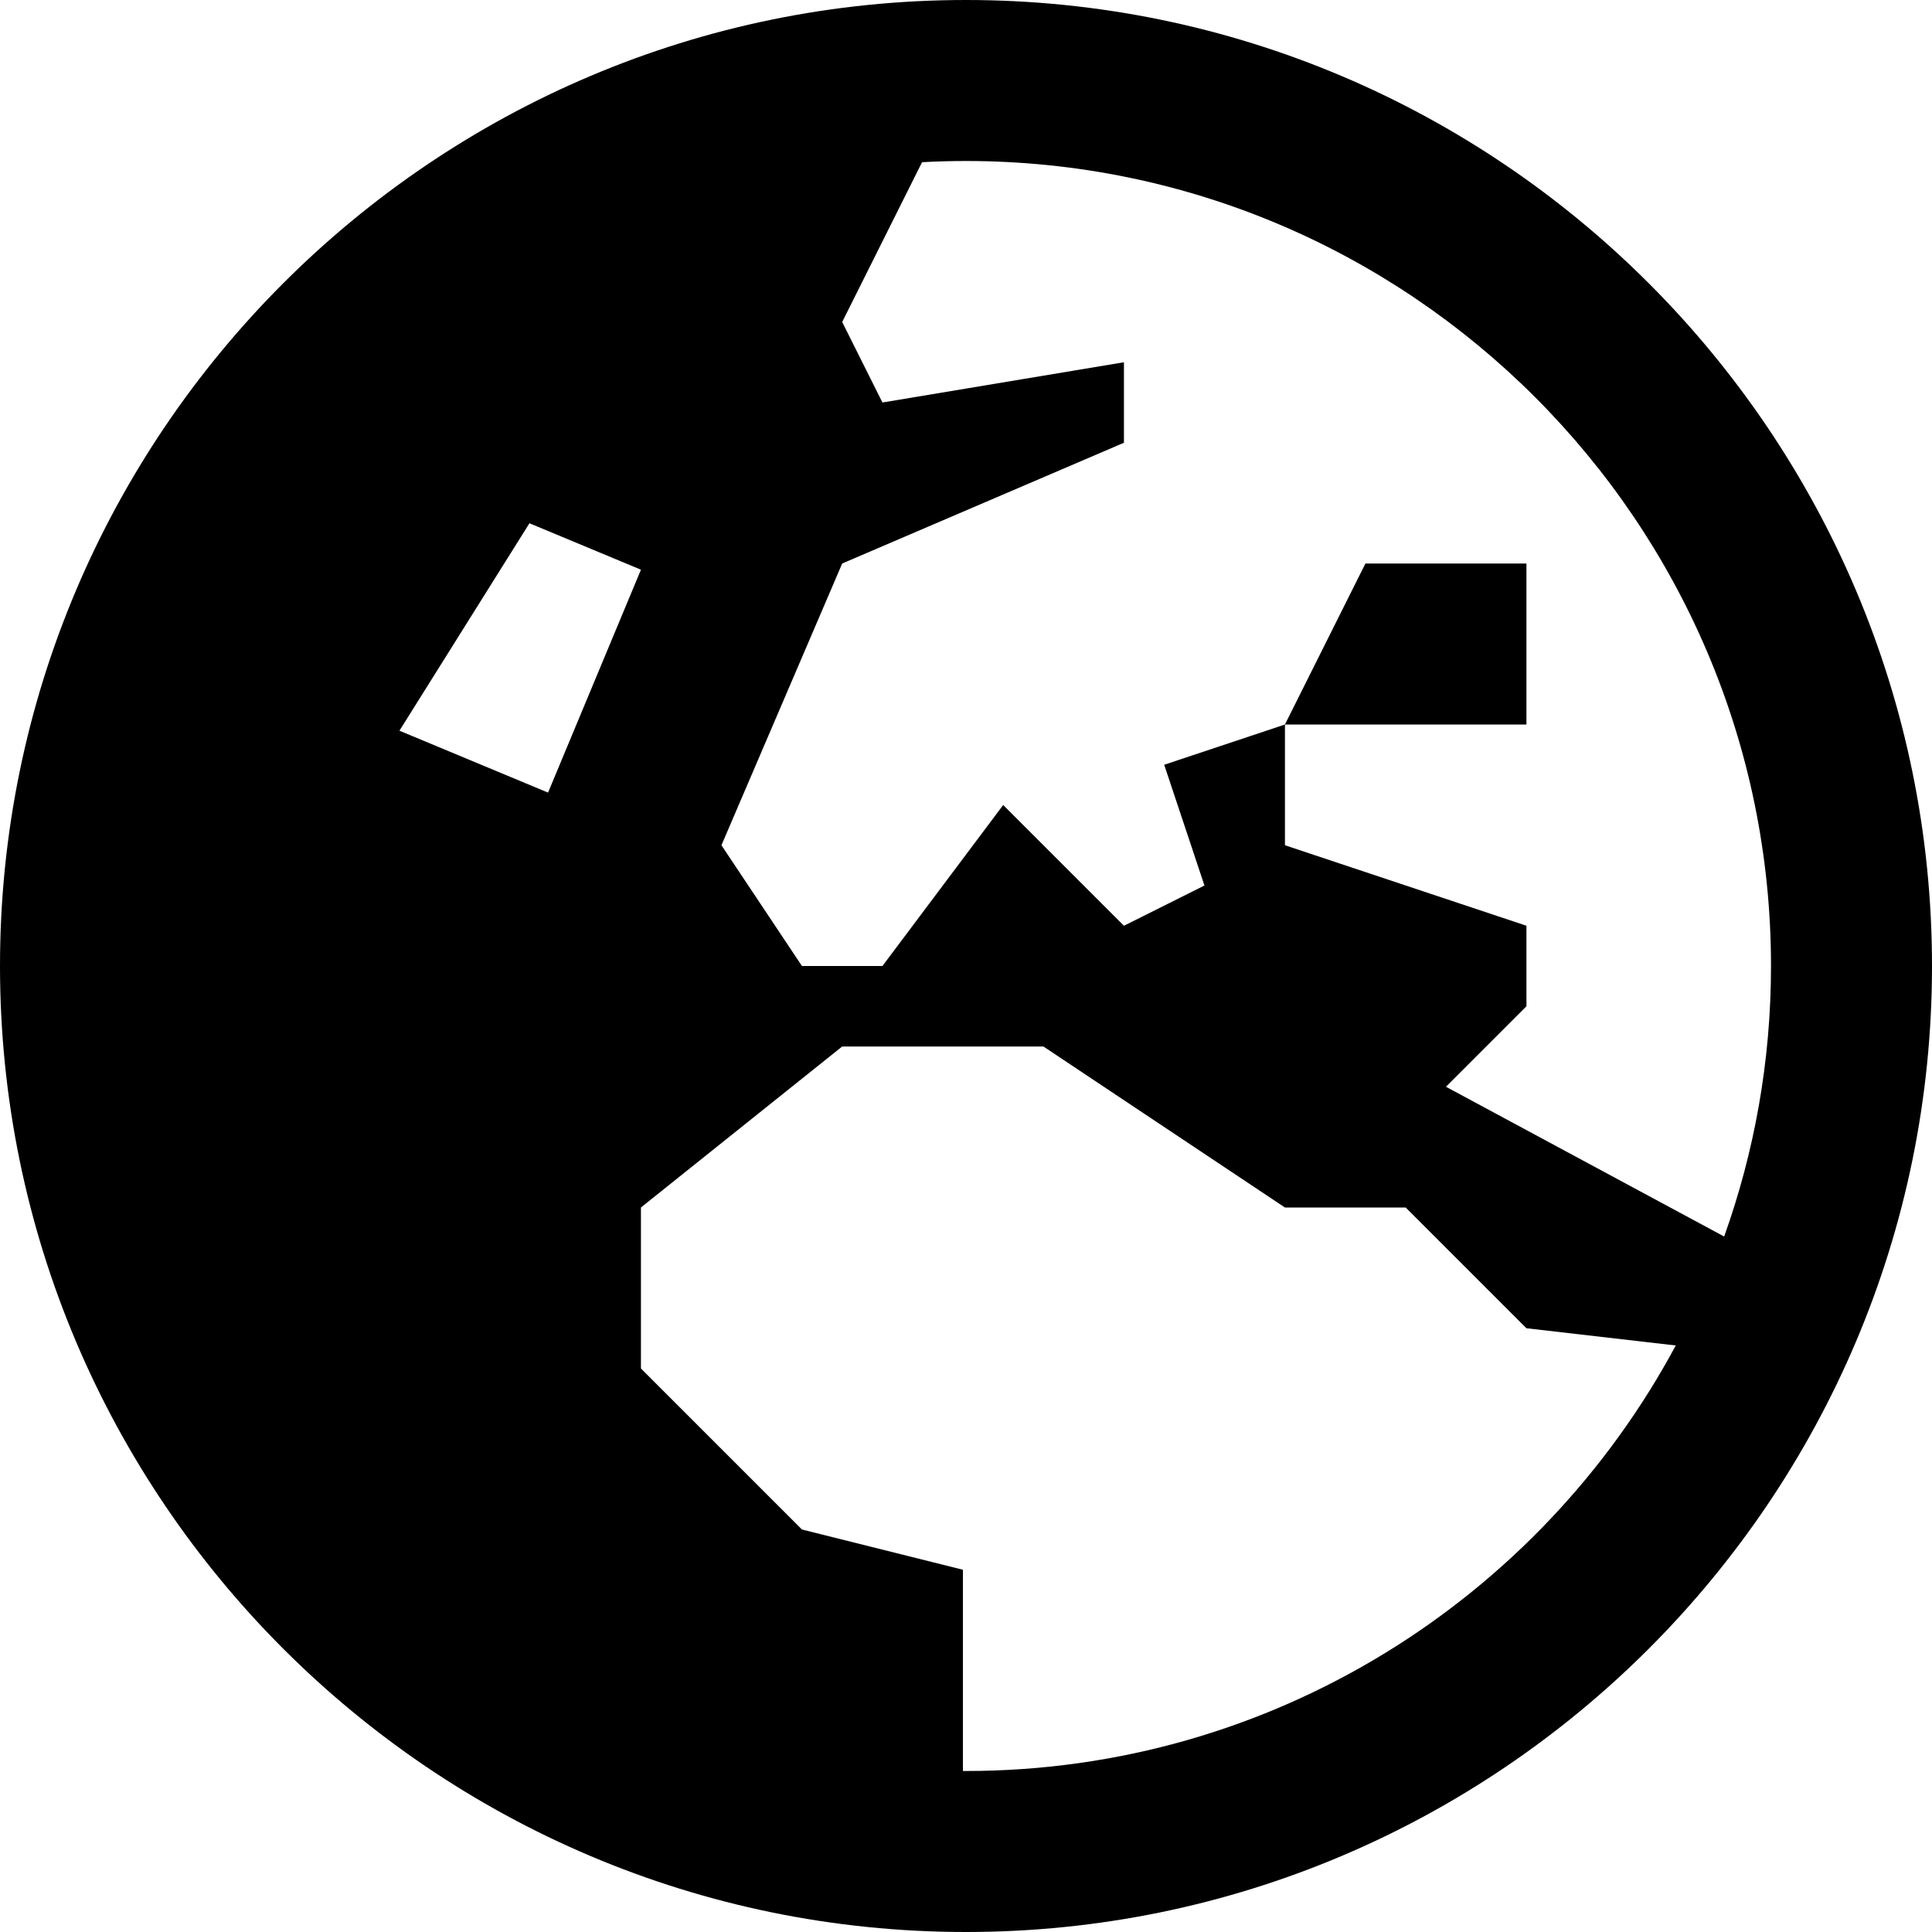<?xml version="1.0" encoding="UTF-8"?>
<svg xmlns="http://www.w3.org/2000/svg" id="Layer_1" data-name="Layer 1" viewBox="0 0 24 24" width="512" height="512"><path d="m18.962,9h-3l1-2h2v2Zm5.038,3c0,6.617-5.383,12-12,12S0,18.617,0,12,5.383,0,12,0s12,5.383,12,12Zm-17.192-2.154l1.154-2.769-1.385-.577-1.615,2.577,1.846.769Zm14.009,6.868l-1.855-.214-1.5-1.5h-1.5l-3-2h-2.5l-2.5,2v2l2,2,2,.5v2.5c.013,0,.026,0,.038,0,3.811,0,7.13-2.143,8.817-5.286Zm.601-1.353c.376-1.051.582-2.182.582-3.361,0-5.514-4.486-10-10-10-.183,0-.365.005-.546.015l-.992,1.985.5,1,3-.5v1l-3.5,1.5-1.5,3.5,1,1.5h1l1.5-2,1.5,1.5,1-.5-.5-1.5,1.5-.5v1.5l3,1v1l-1,1,3.457,1.861Z"/></svg>
